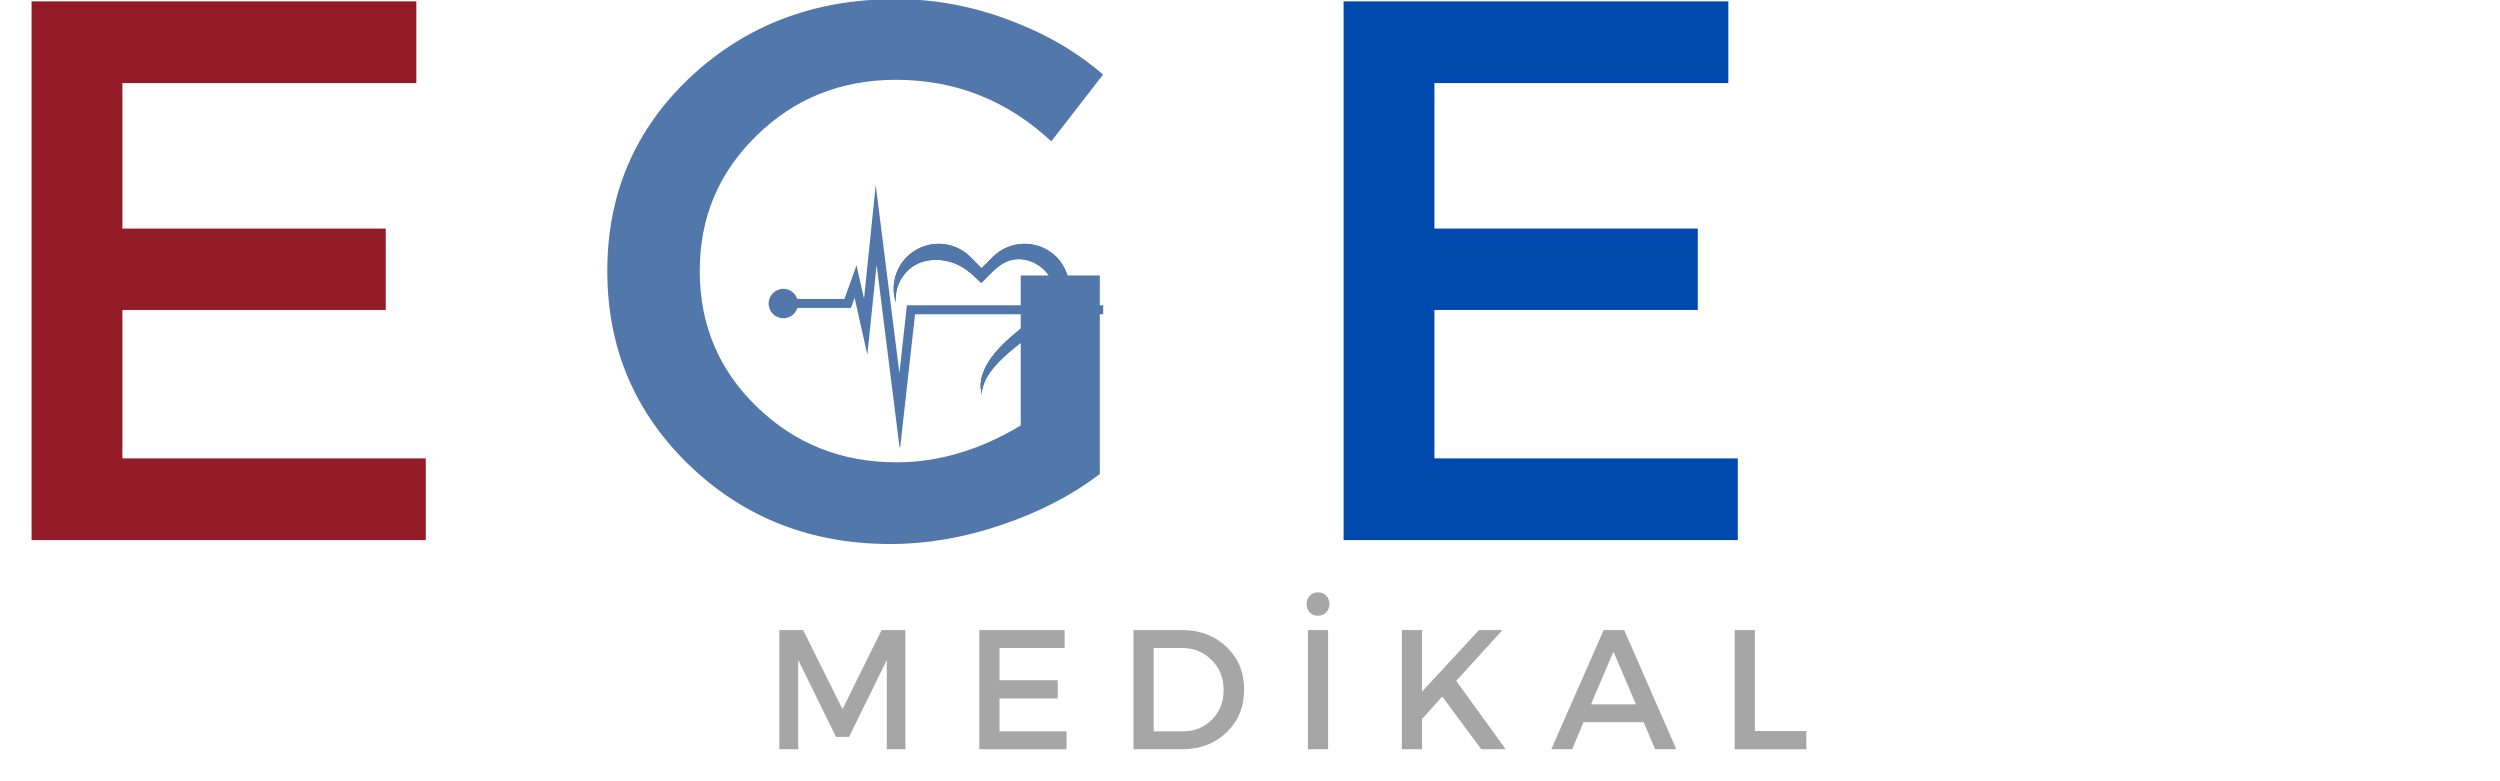 <svg xmlns="http://www.w3.org/2000/svg" xmlns:xlink="http://www.w3.org/1999/xlink" width="160" zoomAndPan="magnify" viewBox="0 0 120 37.5" height="50" preserveAspectRatio="xMidYMid meet" version="1.0"><defs><g/><clipPath id="6391d8e7fe"><path d="M 36.887 13 L 39 13 L 39 16 L 36.887 16 Z M 36.887 13 " clip-rule="nonzero"/></clipPath><clipPath id="017ef97baa"><path d="M 38 8.883 L 51 8.883 L 51 21.465 L 38 21.465 Z M 38 8.883 " clip-rule="nonzero"/></clipPath></defs><g fill="#931c28" fill-opacity="1"><g transform="translate(-1.875, 25.925)"><g><path d="M 21.859 -21.938 L 7.75 -21.938 L 7.75 -14.953 L 20.391 -14.953 L 20.391 -11.047 L 7.75 -11.047 L 7.75 -3.922 L 22.312 -3.922 L 22.312 0 L 3.391 0 L 3.391 -25.859 L 21.859 -25.859 Z M 21.859 -21.938 "/></g></g></g><g fill="#5278ab" fill-opacity="1"><g transform="translate(27.9, 25.925)"><g><path d="M 21.094 -12.703 L 24.891 -12.703 L 24.891 -3.172 C 23.566 -2.16 22 -1.348 20.188 -0.734 C 18.375 -0.117 16.594 0.188 14.844 0.188 C 11.031 0.188 7.812 -1.07 5.188 -3.594 C 2.562 -6.125 1.25 -9.234 1.25 -12.922 C 1.25 -16.617 2.578 -19.719 5.234 -22.219 C 7.898 -24.719 11.191 -25.969 15.109 -25.969 C 16.93 -25.969 18.723 -25.641 20.484 -24.984 C 22.242 -24.336 23.766 -23.457 25.047 -22.344 L 22.562 -19.141 C 20.445 -21.109 17.961 -22.094 15.109 -22.094 C 12.473 -22.094 10.242 -21.203 8.422 -19.422 C 6.598 -17.648 5.688 -15.484 5.688 -12.922 C 5.688 -10.336 6.602 -8.16 8.438 -6.391 C 10.27 -4.617 12.504 -3.734 15.141 -3.734 C 17.141 -3.734 19.125 -4.32 21.094 -5.5 Z M 21.094 -12.703 "/></g></g></g><g fill="#004aad" fill-opacity="1"><g transform="translate(61.102, 25.925)"><g><path d="M 21.859 -21.938 L 7.75 -21.938 L 7.75 -14.953 L 20.391 -14.953 L 20.391 -11.047 L 7.75 -11.047 L 7.75 -3.922 L 22.312 -3.922 L 22.312 0 L 3.391 0 L 3.391 -25.859 L 21.859 -25.859 Z M 21.859 -21.938 "/></g></g></g><g fill="#a6a6a6" fill-opacity="1"><g transform="translate(36.66, 35.963)"><g><path d="M 6.797 0 L 5.906 0 L 5.906 -4.281 L 4.094 -0.594 L 3.469 -0.594 L 1.656 -4.281 L 1.656 0 L 0.75 0 L 0.75 -5.719 L 1.891 -5.719 L 3.781 -1.922 L 5.656 -5.719 L 6.797 -5.719 Z M 6.797 0 "/></g></g></g><g fill="#a6a6a6" fill-opacity="1"><g transform="translate(46.257, 35.963)"><g><path d="M 4.844 -4.859 L 1.719 -4.859 L 1.719 -3.312 L 4.516 -3.312 L 4.516 -2.438 L 1.719 -2.438 L 1.719 -0.859 L 4.938 -0.859 L 4.938 0 L 0.75 0 L 0.75 -5.719 L 4.844 -5.719 Z M 4.844 -4.859 "/></g></g></g><g fill="#a6a6a6" fill-opacity="1"><g transform="translate(53.657, 35.963)"><g><path d="M 0.75 -5.719 L 3.094 -5.719 C 3.945 -5.719 4.656 -5.445 5.219 -4.906 C 5.781 -4.375 6.062 -3.691 6.062 -2.859 C 6.062 -2.035 5.781 -1.352 5.219 -0.812 C 4.656 -0.27 3.941 0 3.078 0 L 0.75 0 Z M 1.719 -4.859 L 1.719 -0.859 L 3.125 -0.859 C 3.688 -0.859 4.148 -1.047 4.516 -1.422 C 4.891 -1.797 5.078 -2.27 5.078 -2.844 C 5.078 -3.426 4.883 -3.906 4.5 -4.281 C 4.125 -4.664 3.648 -4.859 3.078 -4.859 Z M 1.719 -4.859 "/></g></g></g><g fill="#a6a6a6" fill-opacity="1"><g transform="translate(62.03, 35.963)"><g><path d="M 0.844 -7.375 C 0.945 -7.477 1.078 -7.531 1.234 -7.531 C 1.391 -7.531 1.52 -7.477 1.625 -7.375 C 1.727 -7.27 1.781 -7.133 1.781 -6.969 C 1.781 -6.801 1.727 -6.664 1.625 -6.562 C 1.52 -6.457 1.391 -6.406 1.234 -6.406 C 1.078 -6.406 0.945 -6.457 0.844 -6.562 C 0.738 -6.664 0.688 -6.801 0.688 -6.969 C 0.688 -7.133 0.738 -7.27 0.844 -7.375 Z M 1.719 0 L 0.75 0 L 0.75 -5.719 L 1.719 -5.719 Z M 1.719 0 "/></g></g></g><g fill="#a6a6a6" fill-opacity="1"><g transform="translate(66.539, 35.963)"><g><path d="M 4.562 0 L 2.688 -2.531 L 1.719 -1.453 L 1.719 0 L 0.75 0 L 0.75 -5.719 L 1.719 -5.719 L 1.719 -2.766 L 4.453 -5.719 L 5.578 -5.719 L 3.359 -3.281 L 5.734 0 Z M 4.562 0 "/></g></g></g><g fill="#a6a6a6" fill-opacity="1"><g transform="translate(74.446, 35.963)"><g><path d="M 4.453 -1.297 L 1.562 -1.297 L 1.016 0 L 0.016 0 L 2.531 -5.719 L 3.516 -5.719 L 6.016 0 L 5 0 Z M 4.078 -2.156 L 3 -4.688 L 1.922 -2.156 Z M 4.078 -2.156 "/></g></g></g><g fill="#a6a6a6" fill-opacity="1"><g transform="translate(82.516, 35.963)"><g><path d="M 1.719 -0.875 L 4.188 -0.875 L 4.188 0 L 0.75 0 L 0.75 -5.719 L 1.719 -5.719 Z M 1.719 -0.875 "/></g></g></g><path fill="#5278ab" d="M 50.711 12.336 C 49.867 11.492 48.496 11.492 47.652 12.336 L 47.117 12.875 L 46.582 12.336 C 45.738 11.492 44.371 11.492 43.527 12.336 C 42.938 12.926 42.762 13.77 42.996 14.512 C 42.953 13.953 43.156 13.375 43.605 12.957 C 44.074 12.52 44.738 12.402 45.352 12.512 C 46.008 12.625 46.48 12.977 46.941 13.434 C 46.953 13.441 47.102 13.586 47.102 13.586 C 47.555 13.145 47.98 12.578 48.641 12.461 C 49.633 12.281 50.801 13.199 50.523 14.262 C 50.395 14.742 50.031 14.965 49.668 15.25 C 49.441 15.43 49.211 15.602 48.984 15.785 C 48.496 16.176 48.012 16.598 47.633 17.098 C 47.426 17.371 47.25 17.672 47.152 18 C 47.102 18.156 47.074 18.316 47.066 18.48 C 47.059 18.652 47.121 18.82 47.117 18.984 C 47.129 18.133 47.855 17.414 48.457 16.895 C 48.742 16.648 49.039 16.414 49.355 16.203 C 49.699 15.973 50.074 15.797 50.402 15.551 C 50.41 15.543 50.418 15.539 50.422 15.535 C 50.902 15.176 51.281 14.676 51.332 14.062 C 51.387 13.438 51.156 12.785 50.711 12.336 " fill-opacity="1" fill-rule="nonzero"/><g clip-path="url(#6391d8e7fe)"><path fill="#5278ab" d="M 38.305 14.57 C 38.305 14.961 37.988 15.277 37.602 15.277 C 37.211 15.277 36.895 14.961 36.895 14.57 C 36.895 14.18 37.211 13.863 37.602 13.863 C 37.988 13.863 38.305 14.18 38.305 14.57 " fill-opacity="1" fill-rule="nonzero"/></g><path fill="#5278ab" d="M 50.711 12.336 C 49.867 11.492 48.496 11.492 47.652 12.336 L 47.117 12.875 L 46.582 12.336 C 45.738 11.492 44.371 11.492 43.527 12.336 C 42.938 12.926 42.762 13.77 42.996 14.512 C 42.953 13.953 43.156 13.375 43.605 12.957 C 44.074 12.52 44.738 12.402 45.352 12.512 C 46.008 12.625 46.48 12.977 46.941 13.434 C 46.953 13.441 47.102 13.586 47.102 13.586 C 47.555 13.145 47.98 12.578 48.641 12.461 C 49.633 12.281 50.801 13.199 50.523 14.262 C 50.395 14.742 50.031 14.965 49.668 15.25 C 49.441 15.43 49.211 15.602 48.984 15.785 C 48.496 16.176 48.012 16.598 47.633 17.098 C 47.426 17.371 47.25 17.672 47.152 18 C 47.102 18.156 47.074 18.316 47.066 18.48 C 47.059 18.652 47.121 18.82 47.117 18.984 C 47.129 18.133 47.855 17.414 48.457 16.895 C 48.742 16.648 49.039 16.414 49.355 16.203 C 49.699 15.973 50.074 15.797 50.402 15.551 C 50.41 15.543 50.418 15.539 50.422 15.535 C 50.902 15.176 51.281 14.676 51.332 14.062 C 51.387 13.438 51.156 12.785 50.711 12.336 " fill-opacity="1" fill-rule="nonzero"/><g clip-path="url(#017ef97baa)"><path fill="#5278ab" d="M 49.695 15.008 C 49.848 14.887 49.992 14.777 50.105 14.652 L 43.531 14.652 L 43.172 17.91 L 42.035 8.883 L 41.473 14.34 L 41.113 12.73 L 40.535 14.348 L 38.066 14.348 L 38.066 14.781 L 40.844 14.781 L 41.02 14.293 L 41.633 17.027 L 42.078 12.711 L 43.195 21.605 L 43.922 15.086 L 49.59 15.086 C 49.625 15.059 49.66 15.031 49.695 15.008 " fill-opacity="1" fill-rule="nonzero"/></g><path fill="#5278ab" d="M 51.367 14.652 C 51.301 14.812 51.215 14.957 51.121 15.086 L 52.953 15.086 L 52.953 14.652 L 51.367 14.652 " fill-opacity="1" fill-rule="nonzero"/></svg>
